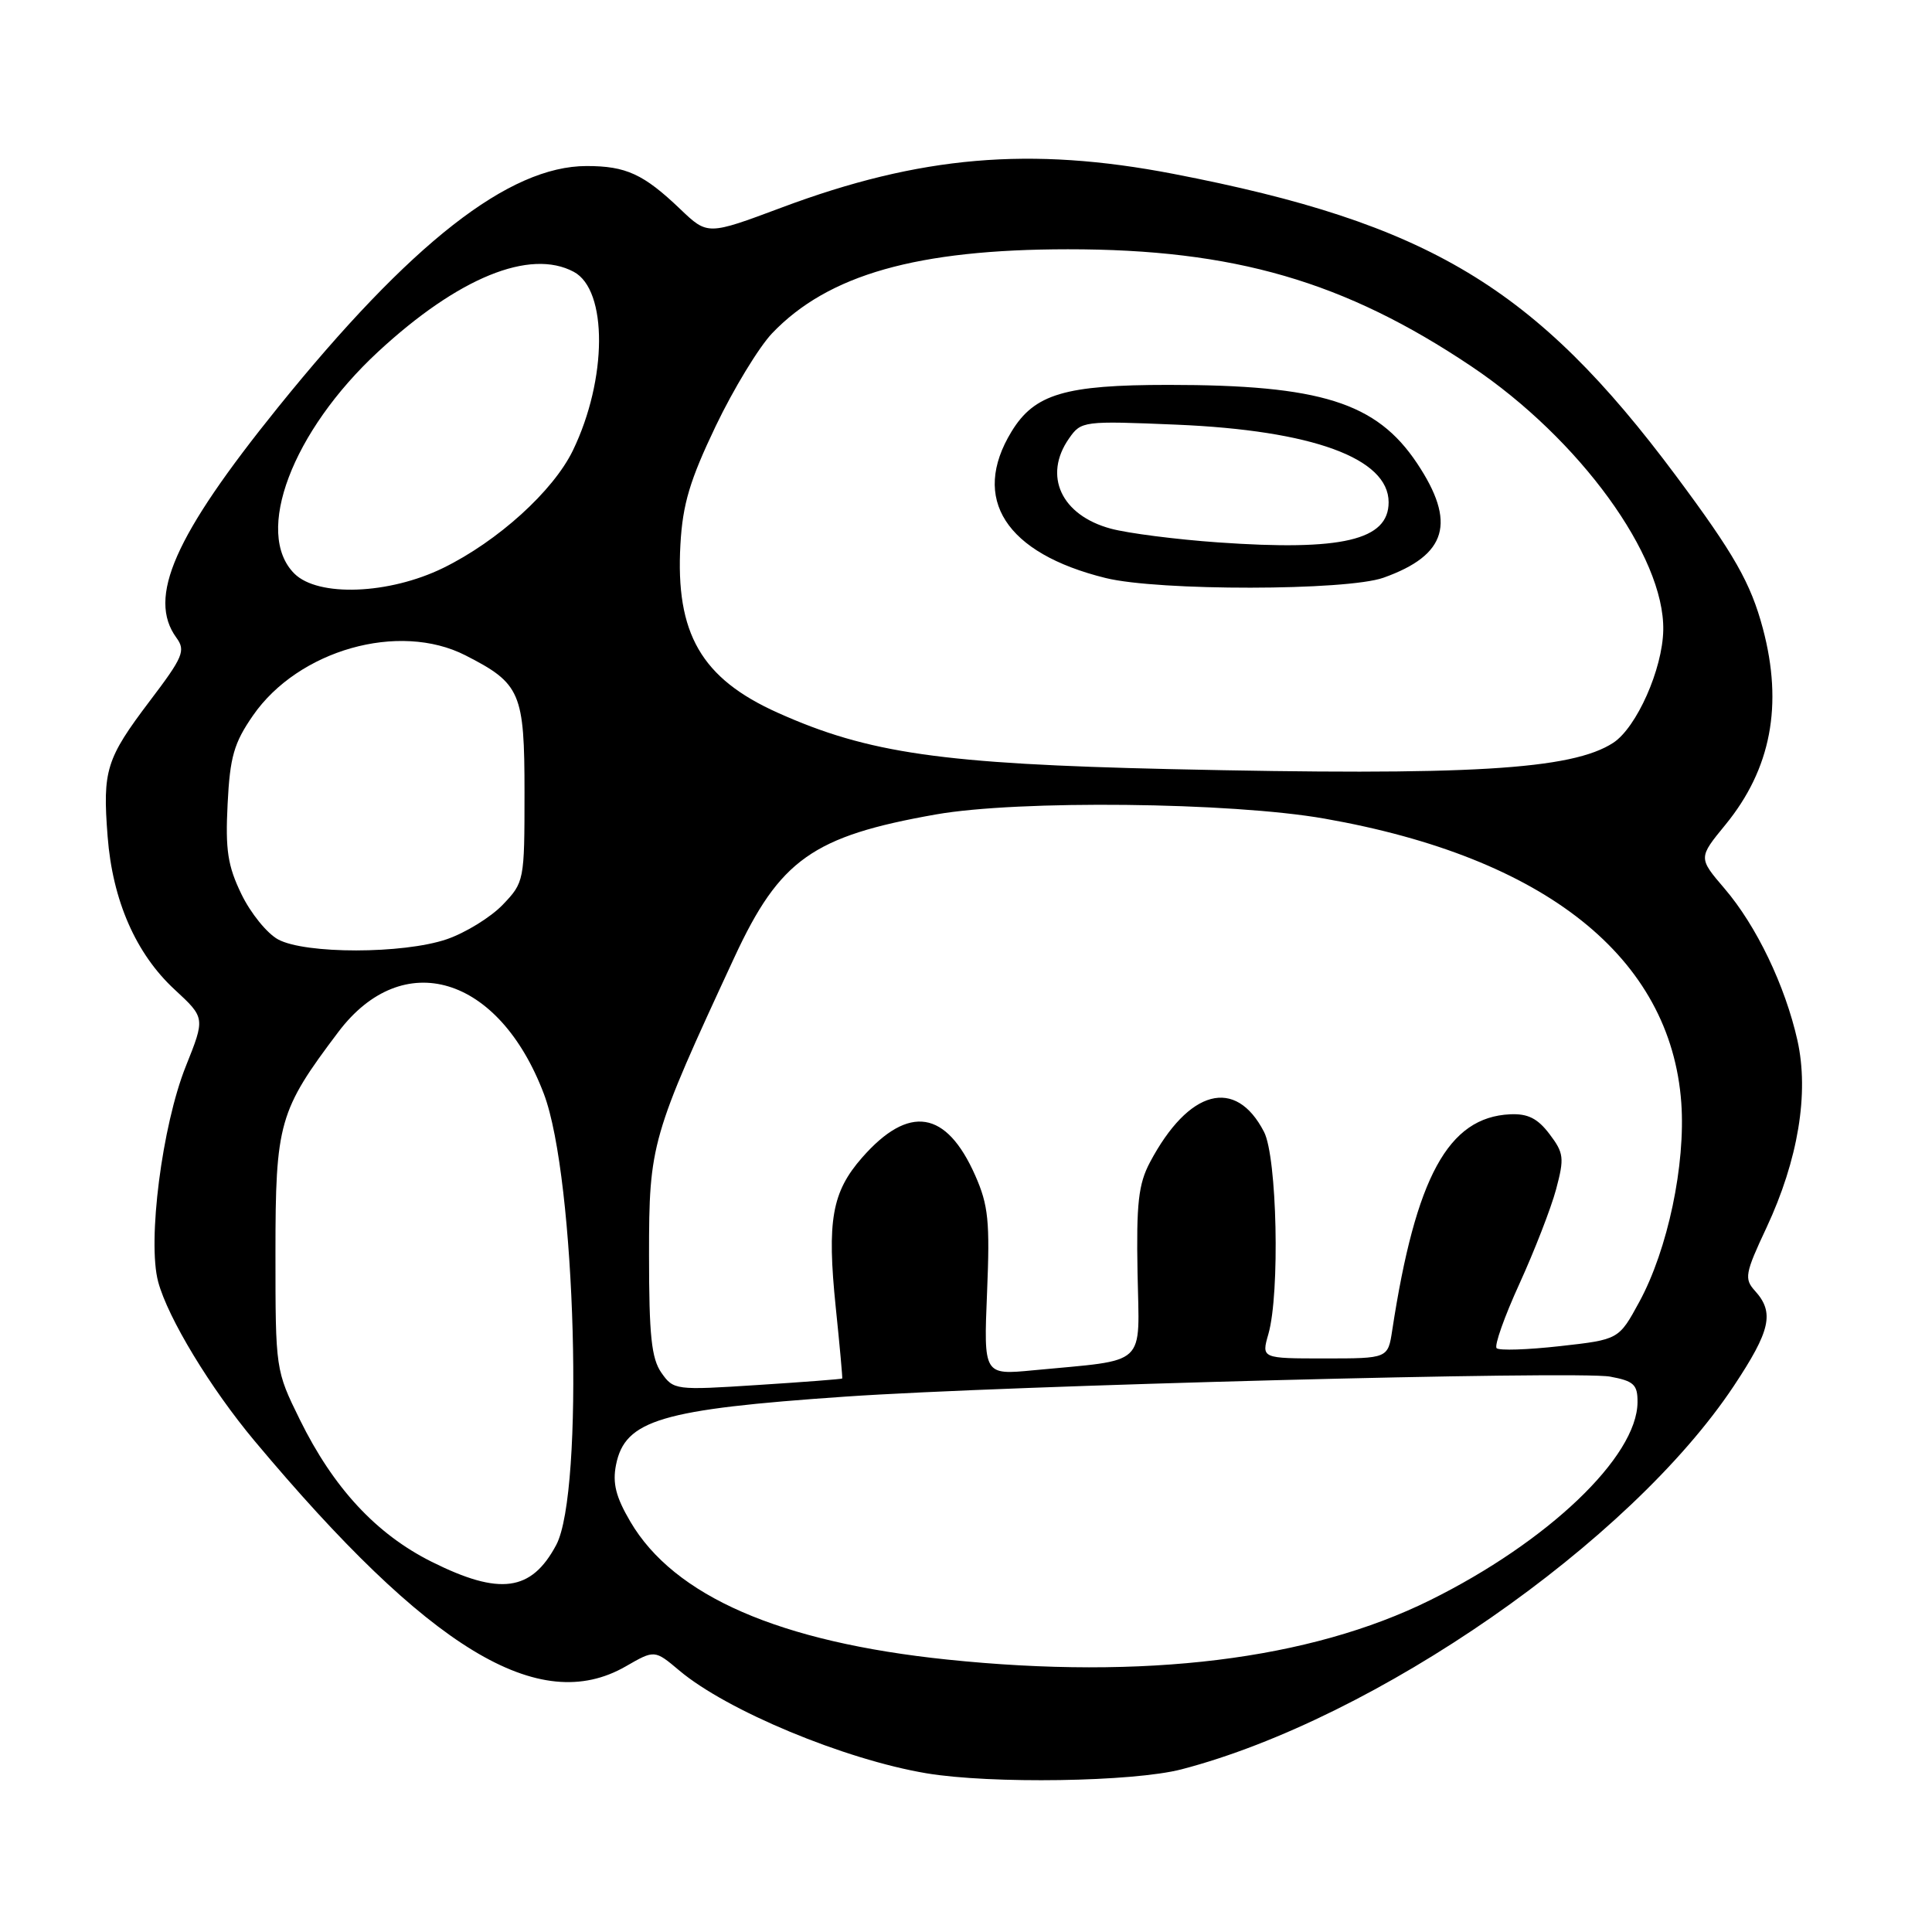 <?xml version="1.0" encoding="UTF-8" standalone="no"?>
<!DOCTYPE svg PUBLIC "-//W3C//DTD SVG 1.1//EN" "http://www.w3.org/Graphics/SVG/1.1/DTD/svg11.dtd" >
<svg xmlns="http://www.w3.org/2000/svg" xmlns:xlink="http://www.w3.org/1999/xlink" version="1.1" viewBox="0 0 256 256">
 <g >
 <path fill="currentColor"
d=" M 156.54 234.45 C 182.27 227.75 215.96 204.37 229.73 183.66 C 234.61 176.31 235.15 173.92 232.54 171.04 C 231.10 169.45 231.22 168.74 234.07 162.67 C 238.27 153.68 239.73 144.85 238.17 137.86 C 236.54 130.60 232.74 122.68 228.52 117.75 C 225.03 113.67 225.03 113.67 228.63 109.28 C 234.67 101.90 236.29 93.42 233.59 83.28 C 231.98 77.25 229.80 73.42 222.07 63.04 C 203.44 38.04 189.35 29.58 155.49 23.04 C 136.51 19.38 121.89 20.64 103.55 27.51 C 93.76 31.17 93.76 31.17 90.13 27.70 C 85.28 23.07 82.96 22.00 77.73 22.00 C 67.45 22.00 54.42 32.19 36.81 54.01 C 23.09 71.02 19.49 79.19 23.38 84.51 C 24.62 86.21 24.27 87.06 19.85 92.88 C 14.05 100.55 13.58 102.06 14.26 110.83 C 14.91 119.32 18.01 126.39 23.15 131.13 C 27.19 134.87 27.19 134.87 24.62 141.29 C 21.48 149.14 19.51 164.48 20.96 169.85 C 22.25 174.65 27.89 183.95 33.74 190.94 C 56.85 218.55 71.44 227.41 82.92 220.80 C 86.74 218.60 86.74 218.60 90.02 221.36 C 96.33 226.67 111.88 233.14 122.76 234.97 C 131.30 236.40 150.14 236.11 156.54 234.45 Z  M 125.50 219.90 C 103.31 217.59 89.31 211.50 83.52 201.62 C 81.60 198.35 81.14 196.53 81.63 194.08 C 82.82 188.16 87.60 186.74 112.00 185.06 C 133.27 183.59 209.09 181.61 213.35 182.41 C 216.49 182.99 217.00 183.47 216.98 185.80 C 216.94 193.02 205.12 204.30 189.50 212.03 C 173.54 219.93 151.65 222.62 125.50 219.90 Z  M 57.19 206.94 C 49.85 203.27 44.19 197.17 39.73 188.11 C 36.51 181.56 36.50 181.50 36.50 166.02 C 36.50 148.78 36.96 147.17 44.84 136.73 C 53.38 125.42 66.11 129.25 72.06 144.93 C 76.31 156.09 77.44 197.70 73.70 204.72 C 70.41 210.89 66.22 211.45 57.19 206.94 Z  M 87.64 181.90 C 86.32 180.01 86.00 176.97 86.00 166.29 C 86.00 151.59 86.28 150.63 97.32 126.83 C 103.32 113.90 107.70 110.80 124.00 107.92 C 134.94 105.99 163.10 106.29 175.50 108.47 C 204.76 113.61 221.39 126.87 222.78 146.13 C 223.36 154.32 220.99 165.56 217.22 172.50 C 214.50 177.50 214.50 177.50 206.71 178.37 C 202.42 178.85 198.64 178.98 198.31 178.64 C 197.98 178.31 199.34 174.46 201.34 170.09 C 203.33 165.72 205.52 160.09 206.19 157.59 C 207.30 153.43 207.22 152.78 205.31 150.26 C 203.74 148.19 202.44 147.54 200.09 147.65 C 191.90 148.04 187.59 155.94 184.48 176.25 C 183.91 180.00 183.91 180.00 175.52 180.00 C 167.14 180.00 167.14 180.00 168.07 176.76 C 169.61 171.37 169.22 153.33 167.49 149.98 C 163.72 142.68 157.52 144.33 152.38 154.00 C 150.85 156.89 150.56 159.44 150.73 168.67 C 150.96 181.30 152.24 180.10 136.92 181.57 C 130.34 182.20 130.34 182.20 130.79 171.27 C 131.18 161.83 130.97 159.71 129.22 155.75 C 125.39 147.10 120.44 146.32 114.24 153.38 C 110.23 157.95 109.56 161.73 110.74 173.22 C 111.27 178.32 111.65 182.57 111.60 182.66 C 111.54 182.74 106.50 183.13 100.39 183.52 C 89.49 184.23 89.25 184.19 87.64 181.90 Z  M 36.85 124.48 C 35.39 123.69 33.20 120.99 31.99 118.48 C 30.17 114.73 29.85 112.62 30.16 106.53 C 30.47 100.29 31.00 98.45 33.52 94.81 C 39.53 86.13 52.87 82.34 61.68 86.84 C 68.99 90.57 69.50 91.76 69.50 105.04 C 69.50 116.72 69.46 116.91 66.61 119.89 C 65.01 121.55 61.67 123.61 59.18 124.46 C 53.41 126.42 40.45 126.43 36.85 124.48 Z  M 155.00 101.91 C 124.81 101.22 115.03 99.82 103.05 94.44 C 92.93 89.90 89.49 83.95 90.16 72.13 C 90.46 66.79 91.41 63.63 94.83 56.47 C 97.19 51.54 100.56 46.00 102.31 44.16 C 109.73 36.39 121.54 33.04 141.50 33.03 C 163.53 33.02 178.16 37.27 194.99 48.56 C 209.29 58.16 220.58 73.68 220.39 83.50 C 220.30 88.66 216.86 96.39 213.77 98.42 C 208.29 102.00 194.74 102.81 155.00 101.91 Z  M 183.32 76.55 C 191.76 73.54 193.01 69.24 187.75 61.36 C 182.38 53.33 174.99 51.00 154.83 51.00 C 141.10 51.00 137.07 52.20 134.03 57.19 C 128.60 66.09 133.25 73.32 146.50 76.59 C 153.48 78.32 178.44 78.29 183.32 76.55 Z  M 39.00 76.00 C 33.62 70.62 38.71 57.16 50.11 46.60 C 60.71 36.79 70.22 32.91 76.03 36.02 C 80.54 38.43 80.48 50.25 75.91 59.69 C 73.30 65.07 65.97 71.71 58.72 75.26 C 51.54 78.77 42.13 79.13 39.00 76.00 Z  M 161.40 71.87 C 155.85 71.48 149.45 70.66 147.19 70.05 C 140.62 68.28 138.19 63.04 141.65 58.10 C 143.26 55.79 143.52 55.75 155.90 56.27 C 173.90 57.03 184.00 60.72 184.00 66.55 C 184.00 71.58 177.82 73.03 161.40 71.87 Z "/>
</g>
</svg>